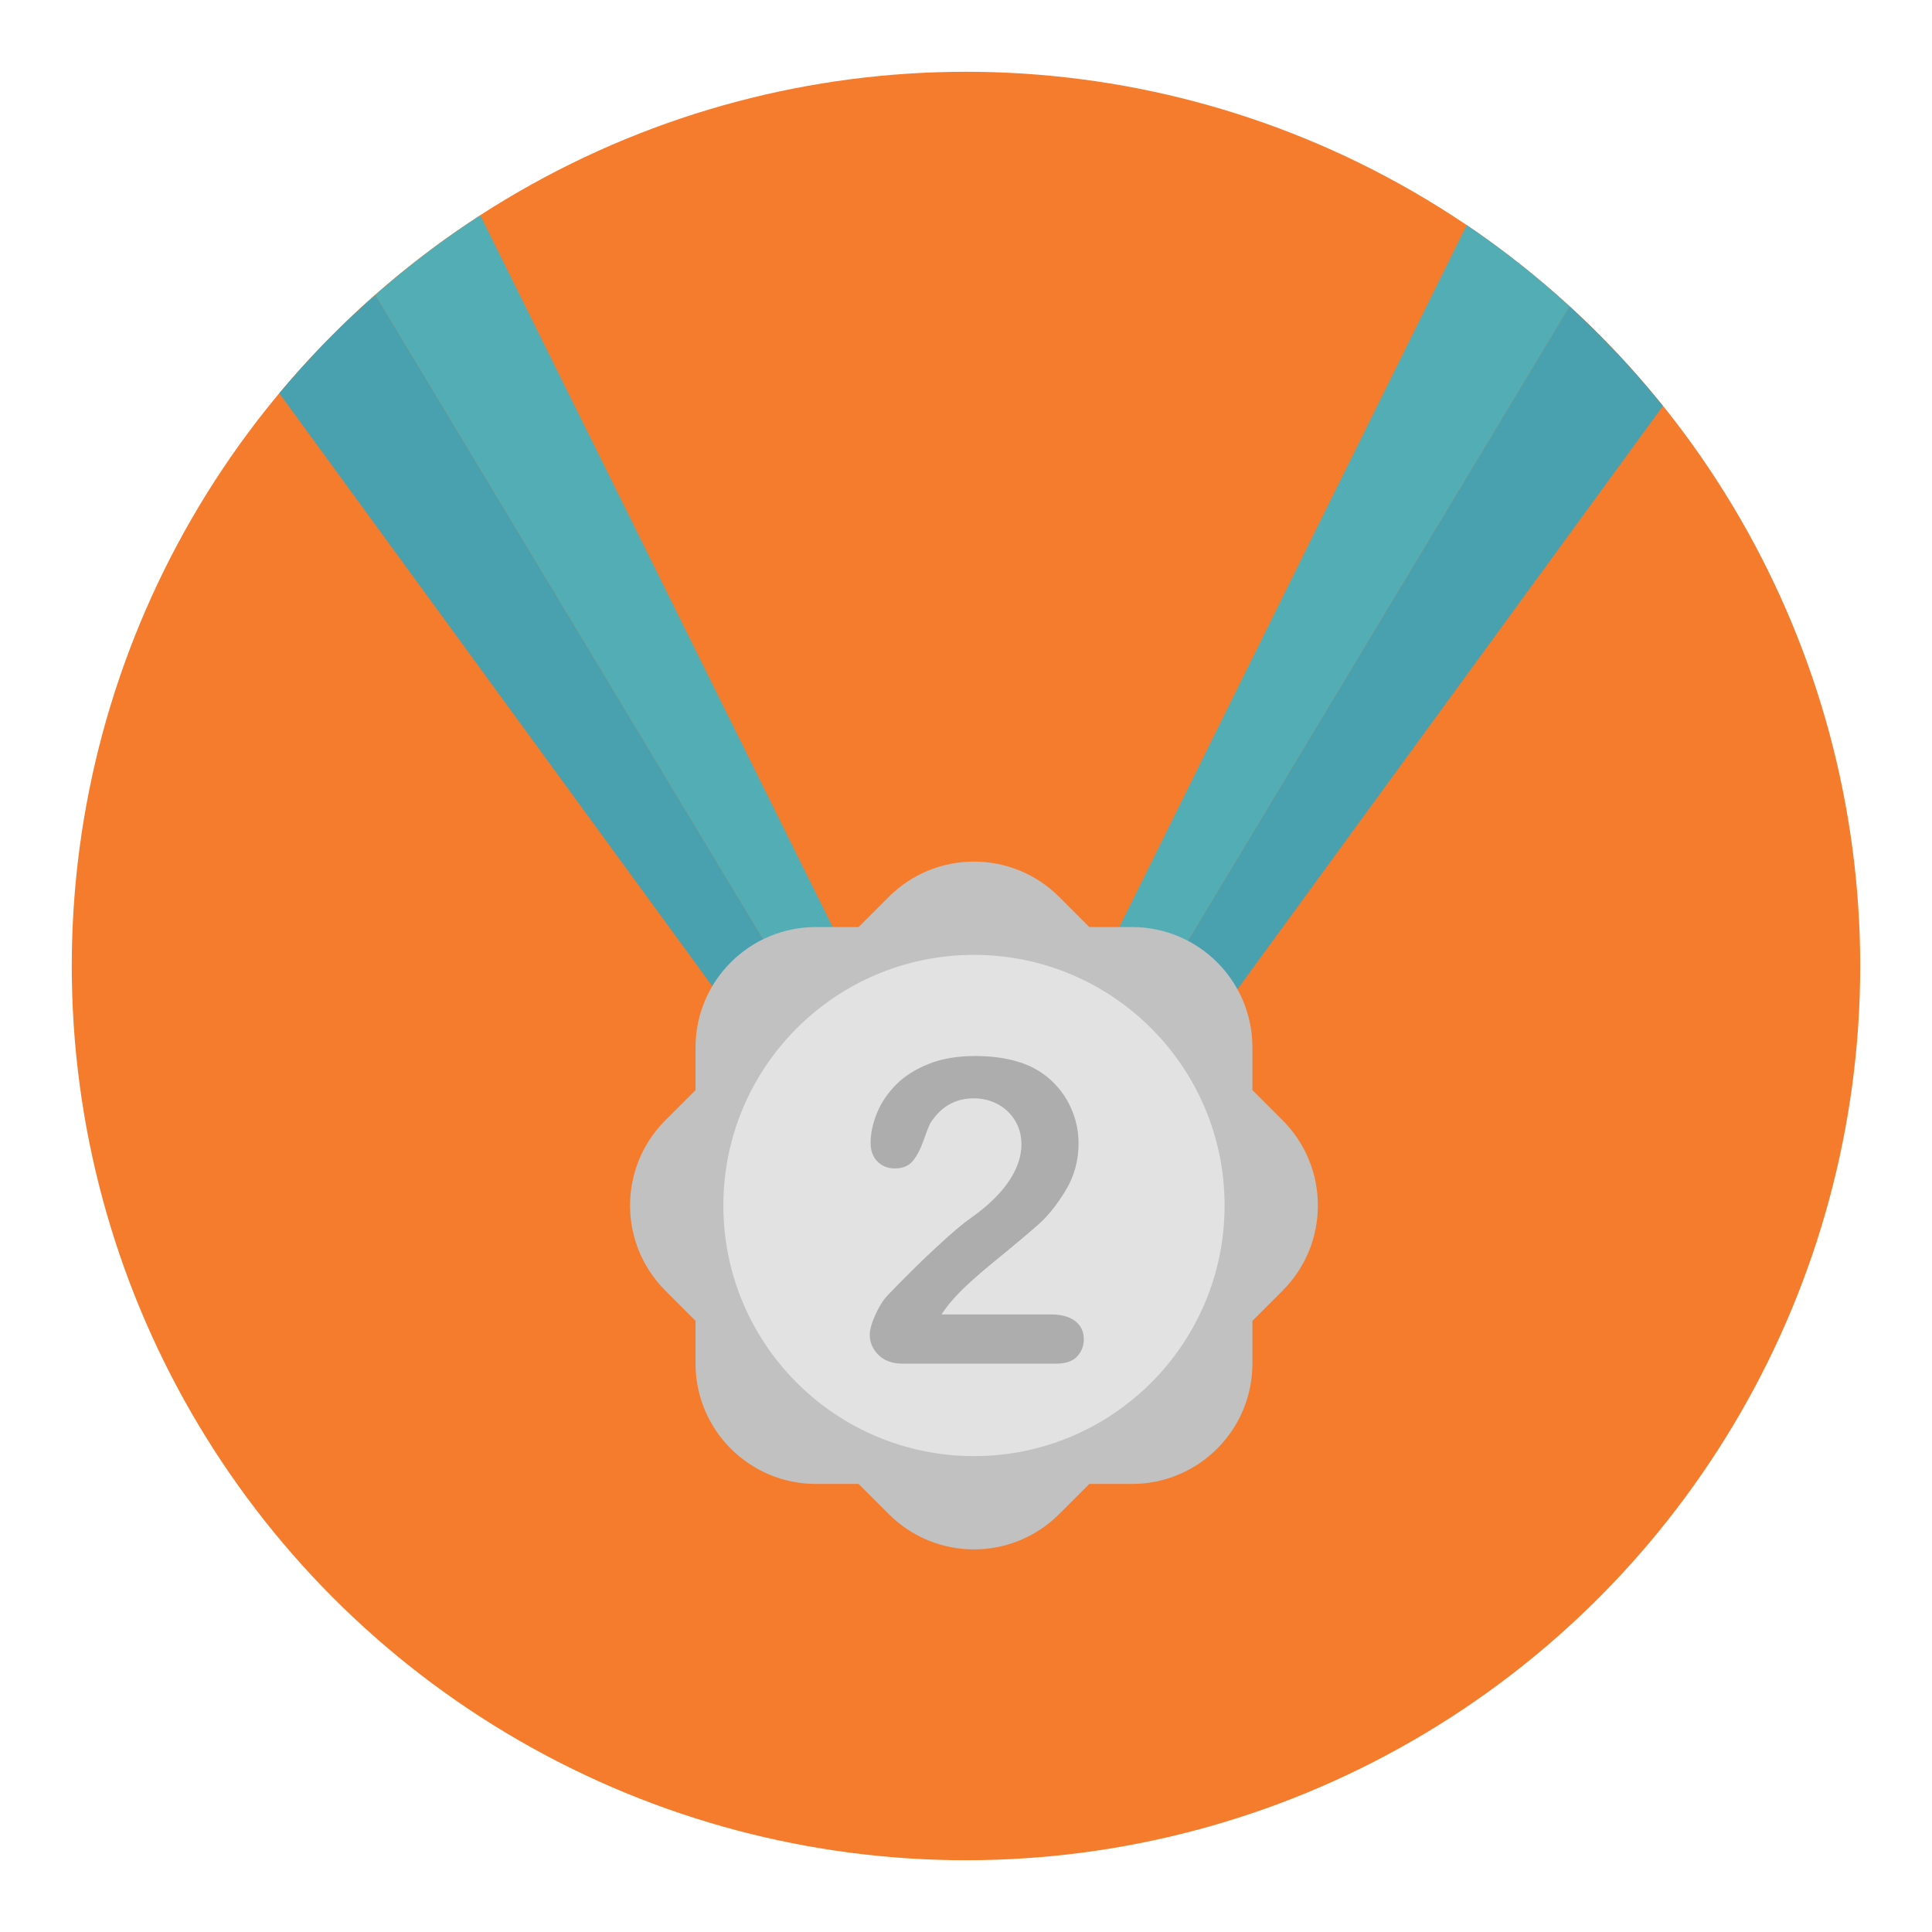 <?xml version="1.0" encoding="utf-8"?>
<!-- Generator: Adobe Illustrator 16.0.0, SVG Export Plug-In . SVG Version: 6.00 Build 0)  -->
<!DOCTYPE svg PUBLIC "-//W3C//DTD SVG 1.1//EN" "http://www.w3.org/Graphics/SVG/1.1/DTD/svg11.dtd">
<svg version="1.1" id="Layer_1" xmlns="http://www.w3.org/2000/svg" xmlns:xlink="http://www.w3.org/1999/xlink" x="0px" y="0px"
	 width="136.833px" height="136.833px" viewBox="0 0 136.833 136.833" style="enable-background:new 0 0 136.833 136.833;"
	 xml:space="preserve">
<style type="text/css">
<![CDATA[
	.st0{fill:#49A0AE;}
	.st1{fill:#ADADAD;}
	.st2{fill:#AF8233;}
	.st3{fill:#AFAFAF;}
	.st4{fill:#E2E2E2;}
	.st5{fill:#4ABC96;}
	.st6{fill:#E95E5D;}
	.st7{fill:#4F9F47;}
	.st8{fill:#846443;}
	.st9{fill:#EA8500;}
	.st10{fill:#B72D4C;}
	.st11{fill:#EB4424;}
	.st12{fill:#EB5453;}
	.st13{fill:#B8972F;}
	.st14{fill:#ED8422;}
	.st15{fill:#EDB20F;}
	.st16{fill:#EE4344;}
	.st17{fill:#EF0012;}
	.st18{fill:#EF4F31;}
	.st19{fill:#51B0B9;}
	.st20{fill:#53ADB5;}
	.st21{fill:#F0AC1E;}
	.st22{fill:#F2AC0F;}
	.st23{fill:#F2B408;}
	.st24{fill:#F47C2C;}
	.st25{fill:#F4F4E9;}
	.st26{fill:#5BB352;}
	.st27{fill:#F6E568;}
	.st28{fill:#F6EBD3;}
	.st29{fill:#5C524A;}
	.st30{fill:#F8B43C;}
	.st31{fill:#C0355A;}
	.st32{fill:#C0DD19;}
	.st33{fill:#C1C1C1;}
	.st34{fill:#937048;}
	.st35{fill:#C48F2C;}
	.st36{fill:#951D38;}
	.st37{fill:#C4A12E;}
	.st38{fill:#2D444F;}
	.st39{fill:#996B07;}
	.st40{fill:#99999A;}
	.st41{fill:#FCB830;}
	.st42{fill:#FCC288;}
	.st43{fill:#C90018;}
	.st44{opacity:0.4;}
	.st45{fill:#FFC50B;}
	.st46{fill:#FFF800;}
	.st47{fill:#CA842A;}
	.st48{fill:#CBCBC5;}
	.st49{fill:#CC3432;}
	.st50{fill:#344E5D;}
	.st51{fill:#008593;}
	.st52{fill:#D04646;}
	.st53{fill-rule:evenodd;clip-rule:evenodd;fill:#FFC50B;}
	.st54{fill:#D62127;}
	.st55{fill:#D64747;}
	.st56{fill:#D69A07;}
	.st57{fill:#3CB881;}
	.st58{fill:#D89205;}
	.st59{fill:#A0BF19;}
	.st60{fill:#DA494A;}
	.st61{fill:#A8213B;}
	.st62{fill:#DC494A;}
	.st63{fill:#DDA027;}
	.st64{fill:#DFDFDF;}
]]>
</style>
<g>
	<g>
		<circle class="st24" cx="68.416" cy="68.417" r="63.333"/>
	</g>
	<g>
		<path class="st0" d="M111.157,21.685l-30.332,50.45l-3.512-2.507l7,5l33.463-45.875C115.749,26.234,113.54,23.867,111.157,21.685z
			"/>
		<path class="st20" d="M80.825,72.135l30.332-50.45c-2.279-2.086-4.711-4.009-7.277-5.747l-26.566,53.69L80.825,72.135z"/>
		<path class="st0" d="M60.938,69.628l-3.51,2.507L26.587,20.881c-2.439,2.149-4.719,4.477-6.805,6.974l34.156,46.773L60.938,69.628
			z"/>
		<path class="st20" d="M57.429,72.135l3.51-2.507L34.017,15.251c-2.617,1.695-5.1,3.577-7.43,5.63L57.429,72.135z"/>
	</g>
	<path class="st33" d="M90.841,79.347l-2.139-2.139v-3.023c0-4.709-3.818-8.527-8.527-8.527h-3.025l-2.139-2.139
		c-3.33-3.33-8.729-3.33-12.061,0l-2.139,2.139h-3.023c-4.709,0-8.527,3.818-8.527,8.527v3.023l-2.139,2.139
		c-3.33,3.332-3.33,8.73,0,12.061l2.139,2.139v3.023c0,4.711,3.818,8.529,8.527,8.529h3.023l2.139,2.139
		c3.332,3.329,8.73,3.329,12.061,0l2.139-2.139h3.025c4.709,0,8.527-3.818,8.527-8.529v-3.023l2.139-2.139
		C94.171,88.078,94.171,82.677,90.841,79.347z"/>
	<g>
		<circle class="st4" cx="68.981" cy="85.378" r="17.75"/>
	</g>
	<path class="st1" d="M66.681,93.093h7.713c0.768,0,1.354,0.157,1.758,0.473c0.404,0.314,0.607,0.743,0.607,1.285
		c0,0.483-0.162,0.892-0.48,1.227c-0.32,0.336-0.805,0.502-1.455,0.502H63.95c-0.74,0-1.316-0.204-1.73-0.613
		s-0.619-0.889-0.619-1.44c0-0.354,0.133-0.824,0.398-1.411c0.266-0.586,0.555-1.046,0.871-1.381
		c1.311-1.359,2.49-2.523,3.547-3.494c1.055-0.971,1.807-1.607,2.258-1.913c0.809-0.571,1.482-1.146,2.02-1.722
		c0.535-0.576,0.943-1.167,1.227-1.771c0.279-0.606,0.42-1.2,0.42-1.781c0-0.631-0.148-1.193-0.453-1.691
		c-0.299-0.498-0.707-0.884-1.223-1.16c-0.52-0.275-1.082-0.414-1.693-0.414c-1.289,0-2.303,0.567-3.045,1.699
		c-0.096,0.148-0.262,0.552-0.492,1.213c-0.23,0.659-0.494,1.166-0.783,1.521c-0.291,0.354-0.719,0.532-1.279,0.532
		c-0.492,0-0.9-0.163-1.227-0.488c-0.324-0.324-0.486-0.768-0.486-1.329c0-0.68,0.152-1.389,0.459-2.128
		c0.301-0.738,0.76-1.407,1.363-2.009c0.607-0.601,1.377-1.086,2.305-1.455c0.934-0.37,2.023-0.554,3.273-0.554
		c1.506,0,2.791,0.235,3.855,0.709c0.689,0.314,1.295,0.749,1.818,1.3s0.93,1.189,1.219,1.913c0.291,0.725,0.436,1.475,0.436,2.253
		c0,1.222-0.303,2.331-0.906,3.331c-0.607,1.001-1.227,1.783-1.855,2.35c-0.631,0.566-1.688,1.455-3.17,2.667
		c-1.48,1.212-2.498,2.152-3.049,2.821C67.171,92.399,66.929,92.719,66.681,93.093z"/>
</g>
</svg>
